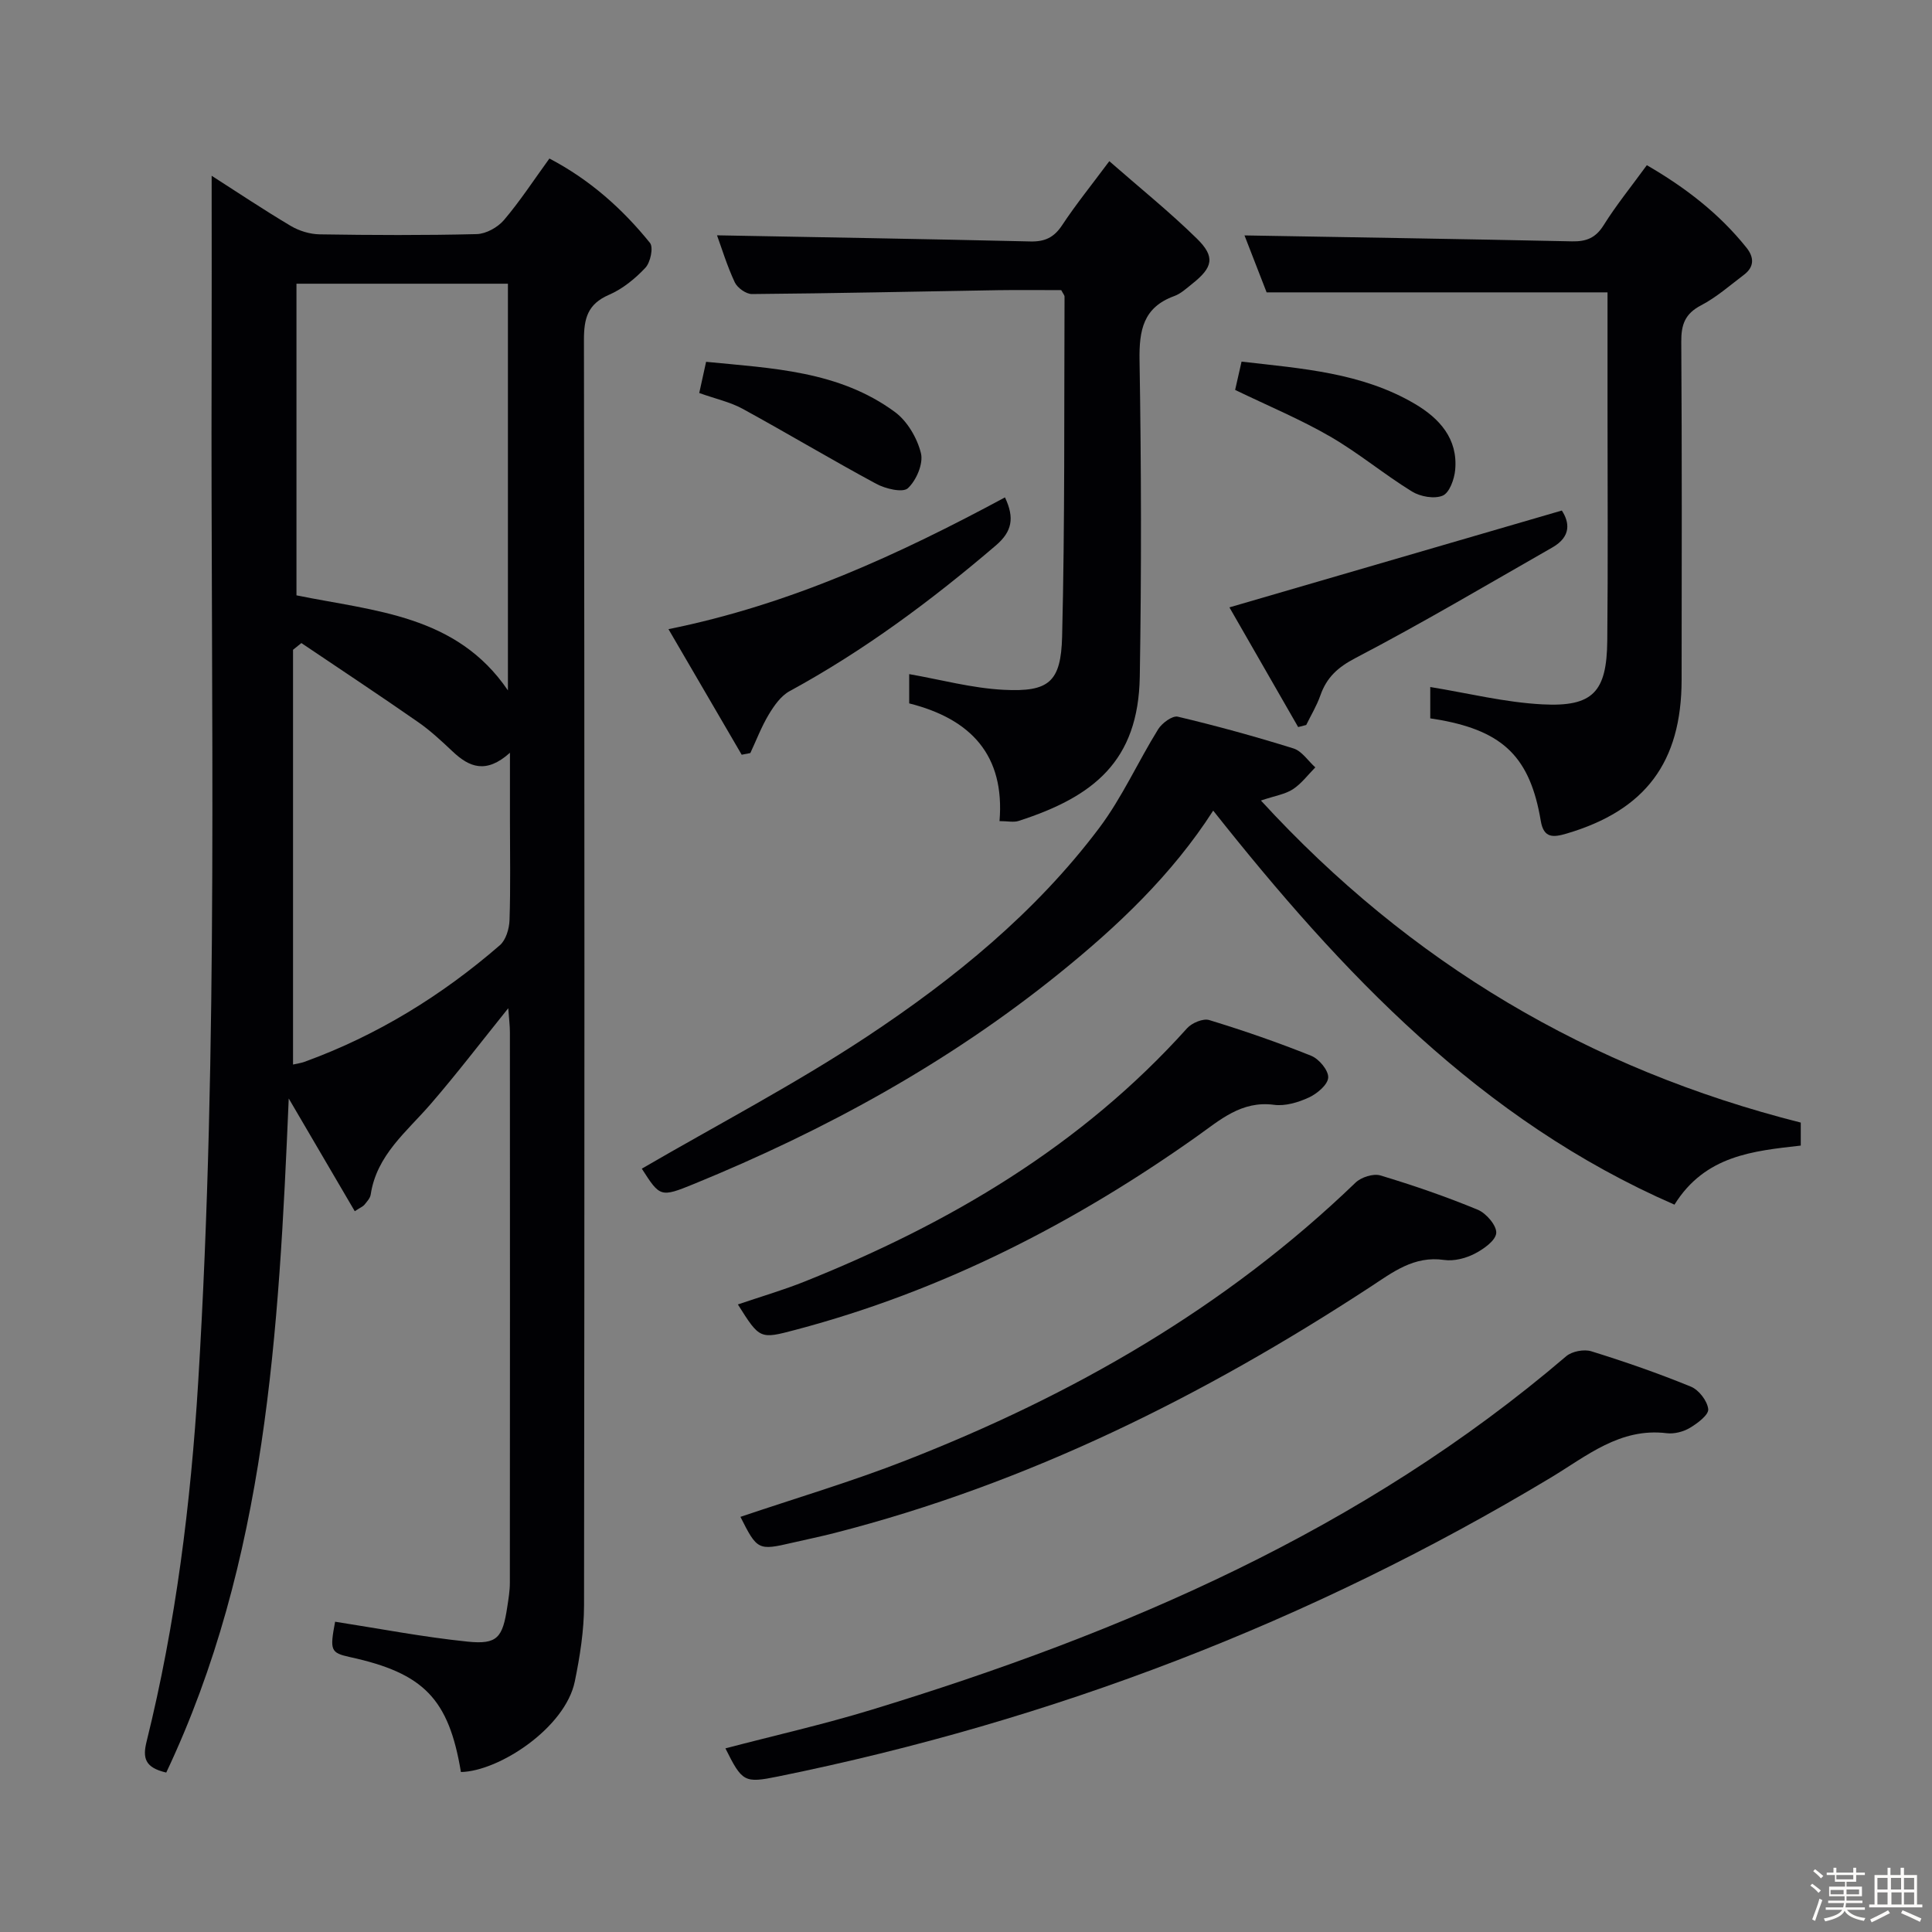 <svg enable-background="new 0 0 400 400" viewBox="0 0 400 400" xmlns="http://www.w3.org/2000/svg"><rect x="0" y="0" width="400" height="400" fill="#808080" stroke="none"/><path d="m374.8 390.4.4-.4c.7.5 1.3 1 1.8 1.4l-.5.5c-.5-.6-1.1-1.1-1.7-1.5zm1 7.3-.6-.3c.5-1.4 1.1-2.8 1.5-4.3.2.1.4.2.6.3-.5 1.3-1 2.8-1.5 4.3zm-.4-10.3.4-.4c.4.3 1 .8 1.7 1.4l-.5.5c-.4-.5-1-1-1.6-1.5zm2.5.3h1.7v-1h.6v1h3.5v-1h.6v1h1.8v.5h-1.8v1.4h-2v1h3.2v2h-3.2v.9h3.3v.5h-3.4c0 .3-.1.6-.1.9h4v.5h-3.7c.7.9 1.9 1.5 3.8 1.7-.1.2-.2.4-.3.6-2.1-.4-3.5-1.1-4-2.1-.4 1-1.8 1.7-4 2.2-.1-.2-.2-.4-.3-.6 2.1-.4 3.4-1 3.8-1.8h-3.4v-.5h3.6c.1-.3.1-.6.2-.9h-3.3v-.5h3.4c0-.3 0-.6 0-.9h-3.2v-2h3.3v-1h-2.1v-1.4h-1.7v-.5zm1.1 3.5v1h2.7c0-.3 0-.4 0-.4 0-.1 0-.2 0-.2 0-.1 0-.2 0-.3h-2.7zm1.2-3v.9h3.5v-.9zm4.7 3h-2.6v.6.4h2.6z" fill="#fcfbfa"/><path d="m393.6 386.7h.6v1.5h2.7v6.1h1.1v.6h-11v-.6h1.1v-6.1h2.7v-1.5h.6v1.5h2.1v-1.5zm-2.7 8.8.4.6c-1.2.6-2.5 1.3-3.8 1.9-.1-.2-.2-.4-.3-.6 1.2-.6 2.5-1.2 3.7-1.9zm-2.2-6.7v2.4h2.1v-2.4zm0 3v2.5h2.1v-2.5zm2.8-3v2.4h2.1v-2.4zm.1 3v2.5h2.1v-2.5h-2.2zm5.9 6.1c-1.4-.7-2.7-1.3-3.9-1.8l.3-.6c1.5.6 2.7 1.2 3.9 1.7zm-1.2-9.1h-2.1v2.4h2.1zm-2.1 3v2.5h2.1v-2.5z" fill="#fcfbfa"/><g fill="#010104"><path d="m69.38 335.76c9.16 1.42 18.25 3.18 27.42 4.12 6.17.63 7.27-.8 8.23-7.22.25-1.64.53-3.29.53-4.94.03-37.99.03-75.98.01-113.98 0-1.44-.19-2.87-.34-5-5.68 7.06-10.7 13.64-16.1 19.88-4.95 5.72-11.15 10.52-12.38 18.7-.11.75-.78 1.46-1.29 2.1-.28.35-.77.54-2.01 1.35-4.38-7.48-8.69-14.85-13.67-23.34-2.06 48.42-4.63 95.7-25.36 139.56-4.48-1.04-4.91-3.06-4.06-6.46 6.05-24.41 9.13-49.24 10.67-74.33 4.28-69.88 2.57-139.83 2.78-209.76.04-13.27.01-26.53.01-40.05 5.25 3.36 10.72 7.02 16.37 10.38 1.75 1.04 3.99 1.72 6.01 1.75 10.83.17 21.66.22 32.49-.05 1.94-.05 4.35-1.39 5.64-2.9 3.33-3.91 6.15-8.25 9.42-12.75 8.32 4.36 15.08 10.36 20.82 17.47.75.93.1 4.03-.95 5.15-2.12 2.26-4.72 4.38-7.54 5.6-4.44 1.92-5.19 4.91-5.18 9.37.13 87.32.13 174.63.02 261.95-.01 5.26-.85 10.58-1.91 15.75-1.96 9.6-15.67 18.61-23.58 18.77-2.52-15.14-7.67-20.47-22.98-23.8-4.01-.89-4.19-1.37-3.07-7.32zm35.78-192.82c0-28.22 0-56.18 0-84.2-14.85 0-29.26 0-43.78 0v64.52c16.15 3.29 33.15 4.03 43.78 19.68zm-42.76-9.8c-.58.46-1.15.93-1.73 1.39v85.87c.79-.18 1.61-.29 2.37-.56 15.02-5.46 28.42-13.71 40.45-24.14 1.25-1.08 1.94-3.4 2-5.18.23-6.82.09-13.66.09-20.49 0-4.39 0-8.79 0-14.18-4.95 4.45-8.44 2.97-11.84-.24-2.3-2.16-4.63-4.35-7.22-6.14-7.96-5.54-16.06-10.9-24.12-16.33z"/><path d="m132.88 241.96c15.77-9.17 31.69-17.48 46.59-27.33 18.07-11.96 34.93-25.69 48.09-43.18 4.75-6.31 8.03-13.71 12.22-20.46.79-1.28 2.95-2.87 4.07-2.61 8.06 1.91 16.05 4.11 23.96 6.58 1.74.55 3.02 2.58 4.51 3.92-1.53 1.54-2.87 3.37-4.65 4.53-1.6 1.04-3.68 1.34-6.61 2.33 30.91 33.68 67.95 55.61 111.77 66.68v4.76c-9.8 1.12-19.78 2-26.15 12.23-40.08-17.47-68.84-47.94-95.5-81.58-8.54 13.3-19.85 24-32.07 33.85-22.86 18.43-48.32 32.35-75.4 43.43-7 2.86-7.06 2.72-10.83-3.15z"/><path d="m296.12 148.73c0-2.86 0-5.17 0-6.49 7.77 1.26 15.46 3.19 23.22 3.59 10.48.55 13.33-2.58 13.43-13.21.16-15.99.05-31.98.05-47.97 0-7.96 0-15.93 0-24.12-23.65 0-46.87 0-70.58 0-1.55-4-3.28-8.44-4.58-11.79 22.37.39 45.09.74 67.8 1.23 2.95.06 4.89-.69 6.54-3.32 2.63-4.2 5.78-8.08 8.96-12.45 7.97 4.62 14.98 10.01 20.63 17.08 1.6 2 1.64 3.97-.51 5.6-2.91 2.2-5.7 4.67-8.9 6.34-3.33 1.74-4.12 4-4.09 7.55.15 23.32.1 46.64.07 69.96-.02 17.1-7.5 27.02-23.77 31.84-2.78.82-4.78 1.04-5.39-2.62-2.19-13.04-7.66-18.48-20.78-20.88-.62-.1-1.25-.2-2.1-.34z"/><path d="m219.72 60.07c-4.21 0-8.67-.06-13.13.01-16.97.28-33.94.66-50.91.8-1.21.01-3.01-1.28-3.55-2.42-1.61-3.44-2.72-7.11-3.68-9.74 21.46.4 43.18.76 64.89 1.27 2.99.07 4.88-.82 6.56-3.36 2.82-4.27 6.05-8.26 9.77-13.26 6.3 5.52 12.49 10.5 18.13 16.03 3.86 3.79 3.33 5.96-.99 9.38-1.17.93-2.34 2.03-3.7 2.52-6.43 2.34-7.28 7.08-7.18 13.3.36 21.82.41 43.66.05 65.48-.29 17.52-9.57 24.87-25.07 29.88-1.04.34-2.28.04-3.97.04 1.12-13.58-5.84-21.13-18.7-24.37 0-2.28 0-4.71 0-6.06 6.49 1.13 13.01 2.92 19.61 3.25 9.29.46 11.81-1.58 12.05-11.02.58-23.46.4-46.93.5-70.4 0-.27-.28-.56-.68-1.33z"/><path d="m150.19 361.98c10.1-2.65 20.28-4.95 30.22-7.98 52.24-15.95 101.78-37.24 143.86-73.21 1.2-1.02 3.69-1.49 5.2-1.02 6.96 2.16 13.87 4.56 20.61 7.32 1.65.67 3.41 2.96 3.59 4.66.12 1.18-2.21 2.93-3.79 3.87-1.36.81-3.24 1.3-4.8 1.11-9.69-1.19-16.61 4.76-24.04 9.22-49.74 29.88-103.13 50.3-159.95 61.85-6.99 1.42-7.42 1.16-10.9-5.82z"/><path d="m153.3 314.05c11.4-3.86 22.99-7.28 34.2-11.67 34.52-13.49 66.24-31.6 93.14-57.52 1.17-1.13 3.68-1.94 5.15-1.5 6.82 2.05 13.58 4.38 20.16 7.1 1.75.72 3.95 3.29 3.83 4.83-.13 1.58-2.65 3.35-4.51 4.3-1.85.94-4.26 1.56-6.27 1.27-6.28-.91-10.65 2.55-15.39 5.65-34.41 22.49-70.83 40.64-110.86 50.89-2.89.74-5.82 1.34-8.72 2.01-7.05 1.64-7.27 1.53-10.73-5.36z"/><path d="m152.77 270.07c4.89-1.66 9.49-3 13.92-4.78 29.97-12.01 57.25-28.09 79.09-52.41.99-1.1 3.31-2.07 4.57-1.69 7.13 2.18 14.2 4.62 21.12 7.4 1.62.65 3.6 3.02 3.52 4.51-.08 1.48-2.29 3.33-3.99 4.12-2.2 1.02-4.9 1.83-7.22 1.52-6.77-.9-11.21 3.17-16.05 6.59-25.41 18-52.76 32-83 39.99-7.42 1.97-7.42 1.96-11.96-5.25z"/><path d="m153.56 156.26c-4.9-8.41-9.81-16.81-15.16-26 25.26-5.1 47.72-15.47 69.67-27.28 2.02 4.27 1.46 7.08-1.88 9.94-13.32 11.39-27.29 21.78-42.72 30.18-1.8.98-3.21 3.01-4.31 4.84-1.51 2.51-2.56 5.3-3.81 7.97-.59.12-1.19.24-1.79.35z"/><path d="m254.54 125.75c23.19-6.76 45.72-13.32 68.82-20.05 1.54 2.35 2.05 5.36-1.97 7.65-13.52 7.72-26.93 15.67-40.72 22.87-3.72 1.94-6 4.04-7.31 7.78-.74 2.11-1.93 4.07-2.92 6.1-.56.14-1.11.29-1.67.43-4.87-8.48-9.74-16.96-14.23-24.78z"/><path d="m255.72 80.73c.36-1.6.8-3.51 1.33-5.86 12.5 1.44 24.91 2.27 35.92 8.77 5.05 2.98 8.9 7.2 8.31 13.64-.17 1.92-1.18 4.73-2.57 5.33-1.73.74-4.64.22-6.38-.85-5.78-3.56-11.04-7.97-16.9-11.36-6.11-3.55-12.69-6.28-19.71-9.67z"/><path d="m144.77 81.37c.46-2.08.88-4.01 1.42-6.46 13.66 1.35 27.49 1.85 39.09 10.39 2.57 1.89 4.62 5.4 5.39 8.53.53 2.17-.95 5.62-2.7 7.25-1.05.98-4.66.12-6.57-.92-9.31-5.02-18.39-10.46-27.68-15.54-2.58-1.4-5.56-2.04-8.95-3.25z"/></g></svg>